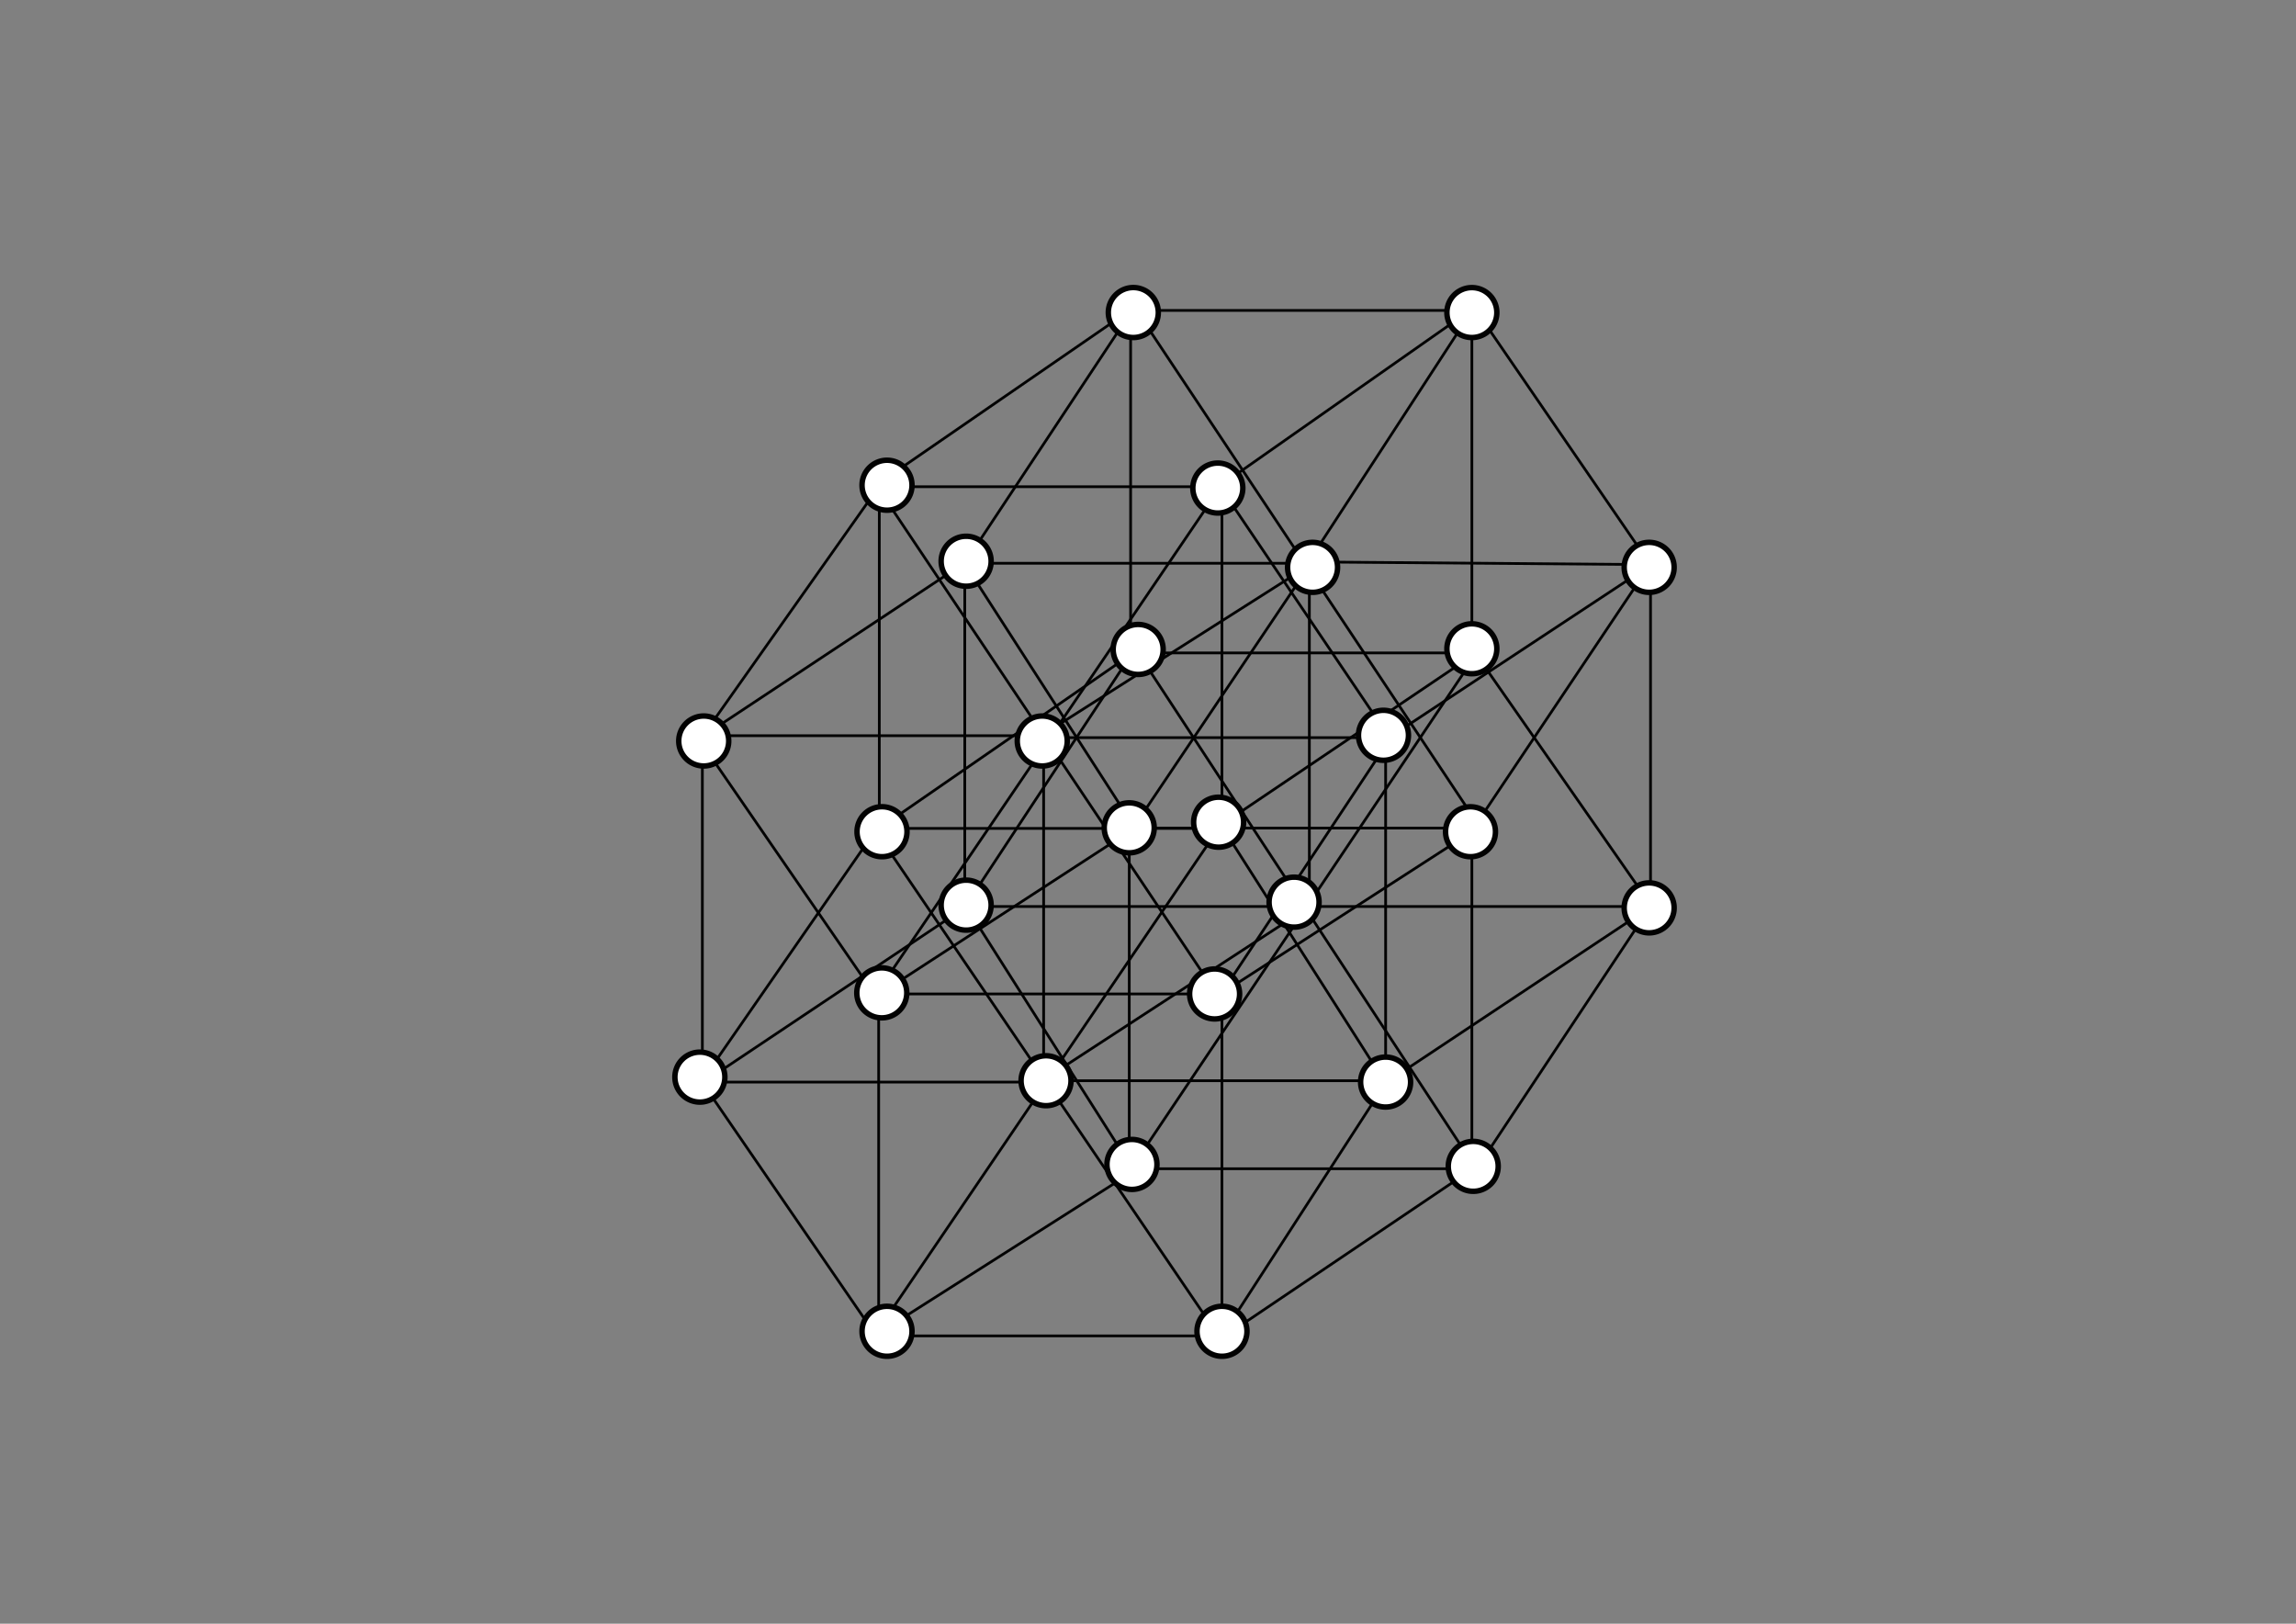 <svg id="Calque_1" data-name="Calque 1" xmlns="http://www.w3.org/2000/svg" xmlns:xlink="http://www.w3.org/1999/xlink" viewBox="0 0 841.89 595.28"><rect x="0" y="0" width="841.89" height="595.28" fill="#808080" stroke="none"/><defs><style>.cls-1,.cls-3,.cls-5{fill:none;}.cls-2{clip-path:url(#clip-path);}.cls-3,.cls-5{stroke:#020202;}.cls-4{fill:#fff;}.cls-5{stroke-width:2px;}</style><clipPath id="clip-path"><rect class="cls-1" width="841.89" height="595.28"/></clipPath></defs><title>Plan de travail 21</title><g class="cls-2"><line class="cls-3" x1="257.95" y1="269.43" x2="322.02" y2="178.73"/><line class="cls-3" x1="322.16" y1="177.25" x2="412.53" y2="115"/><line class="cls-3" x1="257.54" y1="269.72" x2="382.68" y2="269.72"/><line class="cls-3" x1="257.54" y1="270.22" x2="257.54" y2="395.29"/><line class="cls-3" x1="258.04" y1="396.71" x2="382.68" y2="396.71"/><line class="cls-3" x1="382.68" y1="270.22" x2="382.68" y2="396.71"/><line class="cls-3" x1="257.54" y1="272.84" x2="320.36" y2="364.12"/><line class="cls-3" x1="322.42" y1="178.44" x2="322.42" y2="301.72"/><line class="cls-3" x1="322.92" y1="178.44" x2="448.06" y2="178.44"/><line class="cls-3" x1="448.06" y1="177.94" x2="448.06" y2="304.42"/><line class="cls-3" x1="322.92" y1="303.71" x2="447.56" y2="303.71"/><line class="cls-3" x1="413.86" y1="113.81" x2="538.99" y2="113.81"/><line class="cls-3" x1="413.15" y1="239.37" x2="538.28" y2="239.37"/><line class="cls-3" x1="539.7" y1="114.31" x2="539.7" y2="239.87"/><line class="cls-3" x1="414.57" y1="114.31" x2="414.57" y2="239.87"/><line class="cls-3" x1="353.91" y1="206.22" x2="414.78" y2="114.31"/><line class="cls-3" x1="258.04" y1="269.72" x2="353.49" y2="206.5"/><line class="cls-3" x1="257.04" y1="396.21" x2="320.11" y2="488.06"/><line class="cls-3" x1="322.22" y1="489.76" x2="446.85" y2="489.76"/><line class="cls-3" x1="322.22" y1="364.4" x2="448.56" y2="364.4"/><line class="cls-3" x1="448.06" y1="364.9" x2="448.06" y2="489.76"/><line class="cls-3" x1="322.19" y1="364.9" x2="322.19" y2="488.34"/><line class="cls-3" x1="258.04" y1="395.29" x2="322.92" y2="301.72"/><line class="cls-3" x1="260.22" y1="395.29" x2="353.76" y2="332.76"/><line class="cls-3" x1="323.34" y1="361.28" x2="447.97" y2="177.88"/><line class="cls-3" x1="321.98" y1="178.94" x2="446.14" y2="364.4"/><line class="cls-3" x1="322.04" y1="303.96" x2="415.35" y2="239.47"/><line class="cls-3" x1="353.76" y1="206.5" x2="480.11" y2="206.5"/><line class="cls-3" x1="354.04" y1="332.34" x2="480.11" y2="332.34"/><line class="cls-3" x1="480.11" y1="207" x2="480.11" y2="333.47"/><line class="cls-3" x1="353.76" y1="207" x2="353.76" y2="333.47"/><line class="cls-3" x1="417.05" y1="114.31" x2="541.62" y2="301.72"/><line class="cls-3" x1="448.25" y1="177.49" x2="540.34" y2="112.9"/><line class="cls-3" x1="540.91" y1="113.31" x2="604.8" y2="206.5"/><line class="cls-3" x1="479.33" y1="206" x2="605.21" y2="207"/><line class="cls-3" x1="480.61" y1="332.34" x2="605.22" y2="332.34"/><line class="cls-3" x1="605.21" y1="206.5" x2="605.21" y2="331.84"/><line class="cls-3" x1="321.82" y1="487.8" x2="447.66" y2="302.54"/><line class="cls-3" x1="321.27" y1="304.92" x2="445.85" y2="488.34"/><line class="cls-3" x1="449.97" y1="489.26" x2="541.12" y2="427.77"/><line class="cls-3" x1="539.7" y1="302" x2="539.7" y2="428.48"/><line class="cls-3" x1="415.63" y1="428.48" x2="541.4" y2="428.48"/><line class="cls-3" x1="414.07" y1="304.37" x2="414.07" y2="428.48"/><line class="cls-3" x1="413.18" y1="303.59" x2="540.23" y2="303.59"/><line class="cls-3" x1="322.92" y1="488.34" x2="417.07" y2="428.48"/><line class="cls-3" x1="415.98" y1="426.62" x2="541.62" y2="239.37"/><line class="cls-3" x1="416.11" y1="237.56" x2="541.27" y2="428.53"/><line class="cls-3" x1="382.68" y1="396.21" x2="508.08" y2="396.21"/><line class="cls-3" x1="354.26" y1="332.34" x2="414.57" y2="427.33"/><line class="cls-3" x1="323.34" y1="363.9" x2="415.57" y2="303.92"/><line class="cls-3" x1="414.86" y1="239.87" x2="354.26" y2="331.84"/><line class="cls-3" x1="382.18" y1="396.21" x2="480.61" y2="332.07"/><line class="cls-3" x1="383.18" y1="270.43" x2="508.08" y2="270.43"/><line class="cls-3" x1="508.08" y1="270.93" x2="508.08" y2="396.71"/><line class="cls-3" x1="448.77" y1="488.63" x2="509.29" y2="395.17"/><line class="cls-3" x1="604.71" y1="332.84" x2="508.58" y2="396.71"/><line class="cls-3" x1="542.03" y1="427.6" x2="605.21" y2="332.34"/><line class="cls-3" x1="541.4" y1="240.08" x2="605.21" y2="331.65"/><line class="cls-3" x1="448.35" y1="363.9" x2="539.7" y2="304.92"/><line class="cls-3" x1="448.07" y1="363.9" x2="508.58" y2="272.55"/><line class="cls-3" x1="448.99" y1="304.5" x2="506.87" y2="395.29"/><line class="cls-3" x1="354.27" y1="207.5" x2="416.21" y2="303.65"/><line class="cls-3" x1="480.88" y1="206.28" x2="415.69" y2="303.22"/><line class="cls-3" x1="449.49" y1="181.56" x2="509" y2="269.72"/><line class="cls-3" x1="541.4" y1="302" x2="604.71" y2="207.5"/><line class="cls-3" x1="508.58" y1="270.93" x2="604.71" y2="207.5"/><line class="cls-3" x1="448.07" y1="302.27" x2="540.98" y2="239.59"/><line class="cls-3" x1="539.48" y1="114.31" x2="480.11" y2="205.5"/><line class="cls-3" x1="382.68" y1="269.17" x2="481.29" y2="206.5"/><g class="cls-2"><path class="cls-4" d="M548.85,114.59a9.15,9.15,0,1,0-9.15,9.15,9.15,9.15,0,0,0,9.15-9.15"/><path class="cls-5" d="M548.85,114.59a9.15,9.15,0,1,0-9.15,9.15A9.15,9.15,0,0,0,548.85,114.59Z"/><path class="cls-4" d="M424.72,114.59a9.16,9.16,0,1,0-9.15,9.15,9.16,9.16,0,0,0,9.15-9.15"/><path class="cls-5" d="M424.72,114.59a9.16,9.16,0,1,0-9.15,9.15A9.16,9.16,0,0,0,424.72,114.59Z"/><path class="cls-4" d="M548.85,237.83A9.15,9.15,0,1,0,539.7,247a9.15,9.15,0,0,0,9.15-9.16"/><path class="cls-5" d="M548.85,237.83A9.15,9.15,0,1,0,539.7,247,9.15,9.15,0,0,0,548.85,237.83Z"/><path class="cls-4" d="M426.5,238.11a9.16,9.16,0,1,0-9.16,9.15,9.15,9.15,0,0,0,9.16-9.15"/><path class="cls-5" d="M426.5,238.11a9.16,9.16,0,1,0-9.16,9.15A9.15,9.15,0,0,0,426.5,238.11Z"/><path class="cls-4" d="M267.2,271.67a9.16,9.16,0,1,0-9.16,9.15,9.15,9.15,0,0,0,9.16-9.15"/><path class="cls-5" d="M267.2,271.67a9.16,9.16,0,1,0-9.16,9.15A9.15,9.15,0,0,0,267.2,271.67Z"/><path class="cls-4" d="M391.33,271.67a9.16,9.16,0,1,0-9.15,9.15,9.15,9.15,0,0,0,9.15-9.15"/><path class="cls-5" d="M391.33,271.67a9.16,9.16,0,1,0-9.15,9.15A9.15,9.15,0,0,0,391.33,271.67Z"/><path class="cls-4" d="M265.79,394.9a9.16,9.16,0,1,0-9.16,9.15,9.16,9.16,0,0,0,9.16-9.15"/><path class="cls-5" d="M265.79,394.9a9.16,9.16,0,1,0-9.16,9.15A9.16,9.16,0,0,0,265.79,394.9Z"/><path class="cls-4" d="M392.71,396.21a9.15,9.15,0,1,0-9.15,9.15,9.14,9.14,0,0,0,9.15-9.15"/><path class="cls-5" d="M392.71,396.21a9.15,9.15,0,1,0-9.15,9.15A9.14,9.14,0,0,0,392.71,396.21Z"/><path class="cls-4" d="M332.49,364a9.16,9.16,0,1,0-9.15,9.16,9.15,9.15,0,0,0,9.15-9.16"/><path class="cls-5" d="M332.49,364a9.16,9.16,0,1,0-9.15,9.16A9.15,9.15,0,0,0,332.49,364Z"/><path class="cls-4" d="M454.53,364.4a9.16,9.16,0,1,0-9.15,9.16,9.15,9.15,0,0,0,9.15-9.16"/><path class="cls-5" d="M454.53,364.4a9.16,9.16,0,1,0-9.15,9.16A9.15,9.15,0,0,0,454.53,364.4Z"/><path class="cls-4" d="M457.23,488.08a9.16,9.16,0,1,0-9.15,9.15,9.15,9.15,0,0,0,9.15-9.15"/><path class="cls-5" d="M457.23,488.08a9.16,9.16,0,1,0-9.15,9.15A9.15,9.15,0,0,0,457.23,488.08Z"/><path class="cls-4" d="M334.41,488.08a9.16,9.16,0,1,0-9.16,9.15,9.15,9.15,0,0,0,9.16-9.15"/><path class="cls-5" d="M334.41,488.08a9.16,9.16,0,1,0-9.16,9.15A9.15,9.15,0,0,0,334.41,488.08Z"/><path class="cls-4" d="M549.35,427.6a9.15,9.15,0,1,0-9.15,9.15,9.14,9.14,0,0,0,9.15-9.15"/><path class="cls-5" d="M549.35,427.6a9.15,9.15,0,1,0-9.15,9.15A9.14,9.14,0,0,0,549.35,427.6Z"/><path class="cls-4" d="M424.22,426.9a9.16,9.16,0,1,0-9.15,9.16,9.15,9.15,0,0,0,9.15-9.16"/><path class="cls-5" d="M424.22,426.9a9.16,9.16,0,1,0-9.15,9.16A9.15,9.15,0,0,0,424.22,426.9Z"/><path class="cls-4" d="M548.35,304.92a9.15,9.15,0,1,0-9.15,9.16,9.15,9.15,0,0,0,9.15-9.16"/><path class="cls-5" d="M548.35,304.92a9.15,9.15,0,1,0-9.15,9.16A9.15,9.15,0,0,0,548.35,304.92Z"/><path class="cls-4" d="M423.22,303.5a9.16,9.16,0,1,0-9.15,9.16,9.15,9.15,0,0,0,9.15-9.16"/><path class="cls-5" d="M423.22,303.5a9.16,9.16,0,1,0-9.15,9.16A9.15,9.15,0,0,0,423.22,303.5Z"/><path class="cls-4" d="M516.45,269.58a9.16,9.16,0,1,0-9.16,9.15,9.16,9.16,0,0,0,9.16-9.15"/><path class="cls-5" d="M516.45,269.58a9.16,9.16,0,1,0-9.16,9.15A9.16,9.16,0,0,0,516.45,269.58Z"/><path class="cls-4" d="M517.23,396.71a9.16,9.16,0,1,0-9.15,9.15,9.15,9.15,0,0,0,9.15-9.15"/><path class="cls-5" d="M517.23,396.71a9.16,9.16,0,1,0-9.15,9.15A9.15,9.15,0,0,0,517.23,396.71Z"/><path class="cls-4" d="M334.41,177.9a9.16,9.16,0,1,0-9.16,9.15,9.15,9.15,0,0,0,9.16-9.15"/><path class="cls-5" d="M334.41,177.9a9.16,9.16,0,1,0-9.16,9.15A9.15,9.15,0,0,0,334.41,177.9Z"/><path class="cls-4" d="M455.71,178.94a9.16,9.16,0,1,0-9.15,9.15,9.16,9.16,0,0,0,9.15-9.15"/><path class="cls-5" d="M455.71,178.94a9.16,9.16,0,1,0-9.15,9.15A9.16,9.16,0,0,0,455.71,178.94Z"/><path class="cls-4" d="M332.57,304.92a9.16,9.16,0,1,0-9.16,9.16,9.16,9.16,0,0,0,9.16-9.16"/><path class="cls-5" d="M332.57,304.92a9.16,9.16,0,1,0-9.16,9.16A9.16,9.16,0,0,0,332.57,304.92Z"/><path class="cls-4" d="M456,301.44a9.16,9.16,0,1,0-9.15,9.15,9.16,9.16,0,0,0,9.15-9.15"/><path class="cls-5" d="M456,301.44a9.16,9.16,0,1,0-9.15,9.15A9.16,9.16,0,0,0,456,301.44Z"/><path class="cls-4" d="M613.87,332.84a9.16,9.16,0,1,0-9.16,9.16,9.16,9.16,0,0,0,9.16-9.16"/><path class="cls-5" d="M613.87,332.84a9.16,9.16,0,1,0-9.16,9.16A9.16,9.16,0,0,0,613.87,332.84Z"/><path class="cls-4" d="M613.87,208a9.16,9.16,0,1,0-9.16,9.16,9.16,9.16,0,0,0,9.16-9.16"/><path class="cls-5" d="M613.87,208a9.16,9.16,0,1,0-9.16,9.16A9.16,9.16,0,0,0,613.87,208Z"/><path class="cls-4" d="M363.42,205.77a9.16,9.16,0,1,0-9.15,9.15,9.15,9.15,0,0,0,9.15-9.15"/><path class="cls-5" d="M363.42,205.77a9.16,9.16,0,1,0-9.15,9.15A9.15,9.15,0,0,0,363.42,205.77Z"/><path class="cls-4" d="M363.42,331.84a9.16,9.16,0,1,0-9.15,9.16,9.15,9.15,0,0,0,9.15-9.16"/><path class="cls-5" d="M363.42,331.84a9.16,9.16,0,1,0-9.15,9.16A9.15,9.15,0,0,0,363.42,331.84Z"/><path class="cls-4" d="M483.67,330.74a9.16,9.16,0,1,0-9.15,9.16,9.15,9.15,0,0,0,9.15-9.16"/><path class="cls-5" d="M483.67,330.74a9.16,9.16,0,1,0-9.15,9.16A9.15,9.15,0,0,0,483.67,330.74Z"/><path class="cls-4" d="M490.45,208a9.16,9.16,0,1,0-9.16,9.16,9.16,9.16,0,0,0,9.16-9.16"/><path class="cls-5" d="M490.45,208a9.16,9.16,0,1,0-9.16,9.16A9.16,9.16,0,0,0,490.45,208Z"/></g></g></svg>